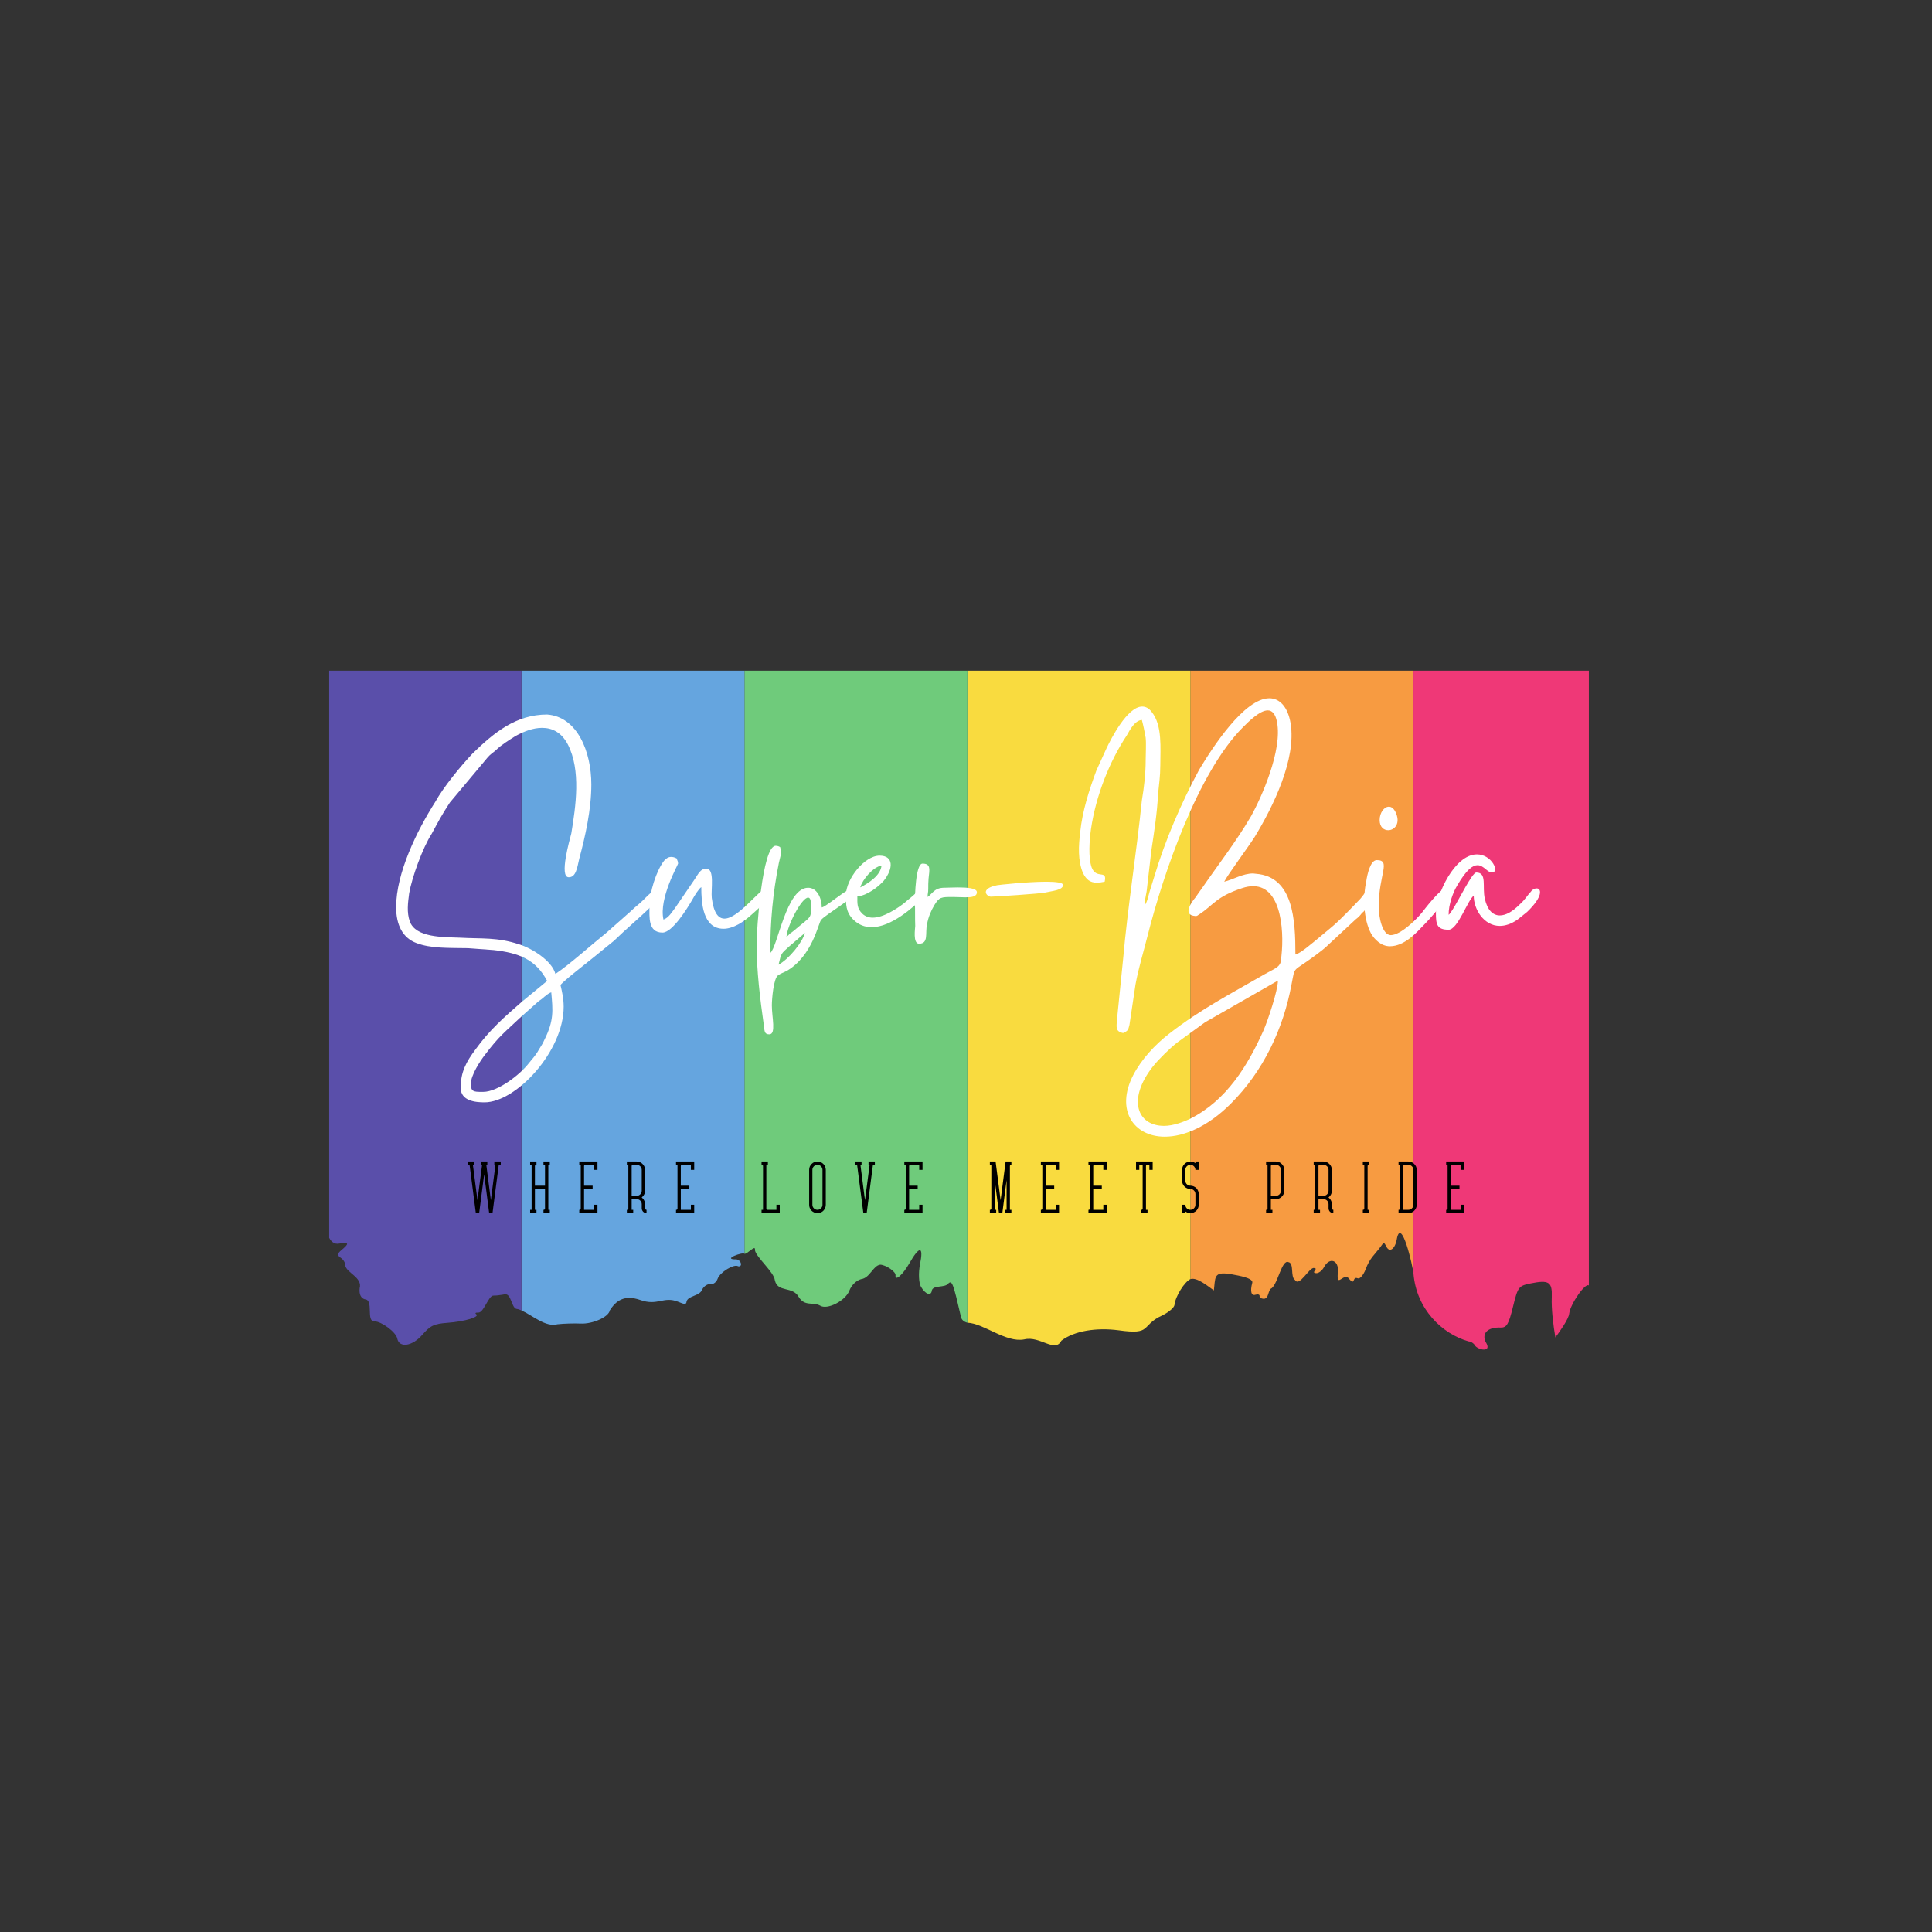 <svg xmlns="http://www.w3.org/2000/svg" xmlns:xlink="http://www.w3.org/1999/xlink" width="500" zoomAndPan="magnify" viewBox="0 0 375 375" height="500" preserveAspectRatio="xMidYMid meet" version="1.0"><rect x="0" y="0" width="375" height="375" fill="#333333" stroke="none"/><defs><clipPath id="1d42eb9bca"><path d="M 274.227 130.176 L 308.395 130.176 L 308.395 261.953 L 274.227 261.953 Z M 274.227 130.176 " clip-rule="nonzero"/></clipPath><clipPath id="74496ed073"><path d="M 231 130.176 L 275 130.176 L 275 253 L 231 253 Z M 231 130.176 " clip-rule="nonzero"/></clipPath><clipPath id="a2c882cff7"><path d="M 187 130.176 L 232 130.176 L 232 262 L 187 262 Z M 187 130.176 " clip-rule="nonzero"/></clipPath><clipPath id="679418ad7a"><path d="M 144 130.176 L 188 130.176 L 188 257 L 144 257 Z M 144 130.176 " clip-rule="nonzero"/></clipPath><clipPath id="6ec1667184"><path d="M 101 130.176 L 145 130.176 L 145 258 L 101 258 Z M 101 130.176 " clip-rule="nonzero"/></clipPath><clipPath id="e55dfdb970"><path d="M 63.895 130.176 L 102 130.176 L 102 262 L 63.895 262 Z M 63.895 130.176 " clip-rule="nonzero"/></clipPath></defs><g clip-path="url(#1d42eb9bca)"><path fill="#ef3877" d="M 274.355 128.469 L 310.91 128.469 L 310.91 245.078 C 309.656 248.496 308.812 249.992 308.395 249.531 C 307.777 248.844 304.797 253.09 304.578 254.969 C 304.484 256.023 302.727 258.473 301.898 259.602 C 301.496 257.223 301.098 254.16 301.199 251.738 C 301.305 248.812 300.645 248.387 297.051 249.121 C 294.766 249.59 294.609 249.785 293.664 253.664 C 292.824 257.086 292.441 257.719 291.23 257.676 C 288.785 257.586 287.566 258.781 288.367 260.477 C 289.746 262.66 286.797 262.016 286.27 261.133 C 286.051 260.723 285.504 260.379 285.051 260.363 C 279.836 258.887 274.93 254.051 274.355 247.227 L 274.355 128.469 " fill-opacity="1" fill-rule="nonzero"/></g><g clip-path="url(#74496ed073)"><path fill="#f79b41" d="M 231.062 128.469 L 231.062 248.27 C 232.375 247.879 234.418 249.645 235.609 250.469 L 235.766 248.945 C 235.965 247.031 236.637 246.828 240.312 247.582 C 242.348 247.996 243.215 248.453 243.062 249.008 C 242.617 250.648 242.867 251.574 243.691 251.309 C 244.156 251.164 244.512 251.27 244.484 251.551 C 244.453 251.832 244.793 252.074 245.242 252.09 C 246.363 252.145 246.031 250.363 246.852 250.027 C 248.055 249.035 248.816 244.43 250.082 244.977 C 251.246 245.203 250.414 247.805 251.344 248.426 C 252.199 249.93 254.168 245.863 255.074 246.133 C 256.031 246.203 254.297 247.098 255.504 247.121 C 255.969 247.141 256.633 246.613 256.984 245.957 C 258.062 243.93 259.91 244.586 259.684 246.914 C 259.34 250.41 260.867 246.617 261.957 248.332 C 263.055 249.586 262.445 247.652 263.551 248.125 C 263.945 248.289 264.629 247.504 265.062 246.395 C 265.859 244.199 266.816 243.551 267.973 241.988 C 268.613 241.059 268.633 241.062 269.109 242 C 269.742 243.242 270.84 242.367 271.145 240.383 C 271.988 236.238 274.195 245.512 274.352 247.227 L 274.352 128.469 L 231.062 128.469 " fill-opacity="1" fill-rule="nonzero"/></g><g clip-path="url(#a2c882cff7)"><path fill="#f9db3f" d="M 231.062 128.469 L 231.062 248.27 C 229.934 248.785 228.145 251.59 227.965 253.289 C 227.914 253.793 226.867 254.695 225.633 255.301 C 221.25 257.297 223.797 259.16 217.102 258.207 C 212.82 257.656 208.539 258.297 206.012 260.227 C 204.746 262.68 201.875 259.219 198.797 259.977 C 195.234 260.664 190.961 256.859 187.773 256.738 L 187.773 128.469 L 231.062 128.469 " fill-opacity="1" fill-rule="nonzero"/></g><g clip-path="url(#679418ad7a)"><path fill="#6fcb7b" d="M 187.773 128.469 L 187.773 256.738 C 187.129 256.582 186.656 256.188 186.535 255.656 C 185.016 249.066 184.789 248.461 184.074 249.121 C 183.426 250.02 181.16 249.383 180.871 250.469 C 180.754 251.629 179.637 251.262 178.766 249.777 C 178.324 249.027 178.242 247.051 178.578 245.383 C 179.297 241.836 178.477 241.758 176.516 245.195 C 175.219 247.465 173.695 248.793 173.824 247.531 C 173.898 246.84 171.98 245.52 170.844 245.477 C 169.426 245.676 168.867 248.066 167.121 248.289 C 166.207 248.539 165.262 249.465 164.867 250.5 C 164.109 252.5 160.52 254.324 159.156 253.406 C 157.738 252.652 156.238 253.652 155.035 251.75 C 153.832 249.574 150.941 250.957 150.398 248.496 C 150.234 246.906 146.734 244.004 146.531 242.656 C 146.719 241.418 145.023 243.512 144.496 243.352 L 144.496 128.469 L 187.773 128.469 " fill-opacity="1" fill-rule="nonzero"/></g><g clip-path="url(#6ec1667184)"><path fill="#65a5df" d="M 144.496 243.352 C 144.086 242.992 140.312 244.402 142.66 244.445 C 143.832 244.312 144.273 245.969 143.277 245.789 C 142.496 245.266 139.746 246.934 139.293 248.207 C 139.059 248.867 138.43 249.344 137.898 249.258 C 137.363 249.172 136.652 249.625 136.312 250.258 C 135.844 251.617 133.594 251.445 133.266 252.602 C 133.203 253.227 132.941 253.234 131.629 252.676 C 128.781 251.523 127.668 253.562 124.227 252.312 C 121.137 251.254 119.555 252.496 118.359 254.344 C 118.176 255.605 115.055 257.02 112.695 256.902 C 111.418 256.844 109.395 256.902 108.203 257.039 C 105.926 257.68 103.34 255.301 101.207 254.352 L 101.207 128.469 L 144.496 128.469 L 144.496 243.352 " fill-opacity="1" fill-rule="nonzero"/></g><g clip-path="url(#e55dfdb970)"><path fill="#5a4faa" d="M 62.656 128.469 L 62.656 236.582 C 63.352 238.297 63.605 241.898 65.945 241.363 C 67.73 241.094 67.809 241.367 66.309 242.613 C 65.445 243.332 65.414 243.656 66.152 244.152 C 66.668 244.5 67.043 245.145 67 245.582 C 67.191 247.051 70.426 247.945 69.805 250.059 C 69.684 251.223 70.051 251.988 70.816 252.195 C 72.613 252.277 70.973 256.527 72.68 256.465 C 74.125 256.52 76.859 258.578 77.102 259.789 C 77.484 261.695 80.012 261.332 81.961 259.094 C 83.531 257.289 84.23 256.953 86.84 256.758 C 90.215 256.508 93.211 255.609 92.43 255.082 C 92.152 254.895 92.309 254.75 92.781 254.77 C 93.871 254.941 94.812 251.422 95.777 251.477 C 96.168 251.492 97.031 251.402 97.691 251.281 C 99.352 250.672 99.145 254.016 100.383 254.082 C 100.543 254.086 100.84 254.188 101.207 254.352 L 101.207 128.469 L 62.656 128.469 " fill-opacity="1" fill-rule="nonzero"/></g><path fill="#ffffff" d="M 93.797 211.93 C 93.672 211.93 93.551 211.93 93.426 211.93 C 91.945 211.93 91.391 211.867 91.391 210.387 C 91.391 208.656 93.242 205.883 94.105 204.77 C 96.945 201.008 97.871 200.453 101.203 197.305 L 104.535 194.344 C 104.965 194.035 105.273 193.848 105.645 193.48 C 106.199 193.109 106.383 192.801 107 192.617 C 107.309 196.133 107.559 198.047 105.645 201.871 C 105.336 202.672 104.781 203.352 104.348 204.152 C 103.793 205.02 103.359 205.512 102.684 206.312 C 101.016 208.535 96.637 211.93 93.797 211.93 Z M 76.891 176.078 C 76.891 179.598 78.188 182.062 80.84 183.051 C 83.617 184.102 86.949 183.977 90.836 184.039 L 95.832 184.41 C 100.707 184.965 103.977 186.199 106.199 190.395 L 101.262 194.465 C 97.93 197.367 95.031 199.895 92.316 203.66 C 90.465 206.129 89.418 208.102 89.418 211.125 C 89.418 213.719 92.316 213.965 94.043 213.965 C 100.152 213.965 109.406 204.094 109.406 195.391 C 109.406 193.848 109.098 192.492 108.789 191.195 C 109.285 190.457 113.914 186.879 115.207 185.828 L 119.156 182.621 C 121.688 180.152 123.785 178.484 126.5 175.832 C 129.277 173.055 128.164 174.66 128.164 173.055 C 127.855 172.996 127.609 172.871 127.301 172.871 C 126.809 172.871 126.254 173.242 124.832 174.723 C 124.031 175.523 123.289 176.016 122.488 176.82 L 117.738 181.016 C 114.961 183.238 110.52 187.246 107.805 189.035 C 107.125 186.445 103.176 184.039 100.77 183.297 C 96.449 181.879 93.613 182.25 89.23 182.004 C 85.898 181.879 80.715 182.004 79.543 178.855 C 78.926 177.066 79.172 175.277 79.422 173.363 C 79.977 170.277 82.012 164.602 83.801 161.824 C 84.973 159.668 85.652 158.309 87.316 155.777 L 94.598 147.078 C 95.156 146.398 95.648 146.152 96.266 145.598 C 97.254 144.609 98.855 143.625 100.027 142.883 C 101.695 141.957 103.484 141.277 105.211 141.277 C 107.188 141.277 108.977 142.145 110.211 144.488 C 112.801 149.484 111.754 156.52 110.891 161.766 C 110.582 163 108.48 170.277 110.395 170.277 C 111.754 170.277 112 168.613 112.43 166.699 C 113.605 162.32 114.777 157.137 114.777 152.262 C 114.777 145.906 112.062 139.121 106.199 138.688 C 100.152 138.688 95.895 142.203 91.762 146.215 C 89.418 148.684 86.086 152.754 84.48 155.656 C 80.902 161.27 76.891 169.477 76.891 176.078 Z M 76.891 176.078 " fill-opacity="1" fill-rule="nonzero"/><path fill="#ffffff" d="M 126.062 175.895 C 126.062 177.992 125.754 181.016 128.59 181.016 C 130.504 181.016 133.406 176.324 134.391 174.598 C 134.762 173.918 135.625 172.5 136.121 172.191 C 136.121 175.152 136.367 180.273 140.438 180.273 C 142.289 180.273 144.324 178.98 145.992 177.438 C 146.73 176.758 149.57 174.414 149.57 173.363 C 149.57 172.688 149.078 172.562 148.582 172.562 C 147.41 172.562 143.34 178.301 140.625 178.301 C 139.449 178.301 138.527 177.25 138.156 174.289 C 137.969 172.688 138.773 168.613 137.105 168.613 C 135.934 168.613 135.562 169.602 134.762 170.773 L 131.059 176.203 C 130.441 177.004 129.766 178.176 128.777 178.484 C 127.852 174.352 131.613 167.871 131.613 167.625 C 131.613 167.07 131.43 167.07 131.367 166.641 C 130.938 166.391 130.566 166.332 130.258 166.332 C 129.766 166.332 129.332 166.578 128.898 167.07 C 127.359 169.047 126.062 173.242 126.062 175.895 Z M 126.062 175.895 " fill-opacity="1" fill-rule="nonzero"/><path fill="#ffffff" d="M 151.113 187.246 C 151.668 184.902 151.605 185.148 153.148 183.73 L 156.234 181.078 C 155.742 182.93 153.148 186.137 151.113 187.246 Z M 152.656 181.816 C 152.84 179.535 155.617 174.227 156.852 174.227 C 157.223 174.227 157.406 174.66 157.406 175.648 C 157.406 178.426 157.652 177.621 154.012 180.707 C 153.703 180.953 153.703 180.953 153.336 181.199 C 153.027 181.508 153.027 181.57 152.656 181.816 Z M 146.855 183.176 C 146.855 188.418 147.535 193.91 148.273 199.094 C 148.398 200.203 148.398 200.762 149.324 200.762 C 150.68 200.762 149.816 197.43 149.816 195.145 C 149.816 194.035 150.125 189.84 151.051 189.285 C 151.484 188.977 152.16 188.727 152.656 188.48 C 157.715 185.582 158.824 179.164 159.383 178.547 C 160.184 177.559 166.168 174.043 166.168 173.18 C 166.168 172.625 165.984 172.438 165.613 172.438 C 164.625 172.438 162.406 174.289 161.23 175.094 C 160.738 175.402 160 176.016 159.504 176.141 C 159.504 174.414 158.641 172.316 156.852 172.316 C 152.594 172.316 150.93 183.914 149.508 184.965 C 149.508 178.793 150.004 173.363 151.176 167.504 C 151.605 165.465 151.793 165.836 151.422 164.418 C 151.113 164.23 150.805 164.172 150.559 164.172 C 147.906 164.172 146.855 180.707 146.855 183.176 Z M 146.855 183.176 " fill-opacity="1" fill-rule="nonzero"/><path fill="#ffffff" d="M 166.973 172.254 C 167.402 170.711 169.438 168.305 171.105 167.996 C 170.922 169.973 168.516 171.453 166.973 172.254 Z M 164.195 173.734 C 164.195 175.461 164.133 177.004 165.613 178.484 C 166.664 179.535 167.898 179.965 169.191 179.965 C 172.957 179.965 177.215 176.203 179.496 173.918 C 180.051 173.242 180.051 173.18 179.867 172.254 C 178.016 172.254 179.004 172.5 176.473 174.477 C 176.043 174.785 175.855 175.031 175.363 175.402 C 174.129 176.324 171.539 178.117 169.379 178.117 C 168.637 178.117 167.898 177.867 167.34 177.312 C 166.293 176.266 166.414 175.277 166.414 173.98 C 168.328 173.859 170.551 172.07 171.539 170.957 C 173.449 168.551 173.449 166.082 170.734 166.082 C 167.773 166.082 164.195 170.648 164.195 173.734 Z M 164.195 173.734 " fill-opacity="1" fill-rule="nonzero"/><path fill="#ffffff" d="M 178.383 183.176 C 180.297 183.176 179.555 181.078 179.926 179.473 C 180.172 177.992 180.727 176.758 181.344 175.711 C 182.332 174.105 182.641 174.105 184.984 174.105 C 185.664 174.105 186.59 174.168 187.391 174.168 C 188.625 174.168 189.613 174.043 189.613 173.18 C 189.613 172.379 187.699 172.254 185.91 172.254 C 184.863 172.254 183.812 172.316 183.258 172.316 C 181.344 172.316 180.977 173.488 180.051 174.105 C 180.051 173.301 180.172 173.363 180.172 172.5 C 180.172 171.883 180.172 171.145 180.234 170.527 C 180.418 168.797 180.727 167.625 179.062 167.625 C 177.703 167.625 177.582 174.043 177.582 175.152 C 177.645 176.695 177.582 178.238 177.645 179.719 C 177.645 180.152 177.148 183.176 178.383 183.176 Z M 178.383 183.176 " fill-opacity="1" fill-rule="nonzero"/><path fill="#ffffff" d="M 192.328 174.043 C 193.008 174.043 201.77 173.488 202.879 173.242 C 204.176 172.934 206.336 172.809 206.336 171.762 C 206.336 171.328 204.977 171.145 203.129 171.145 C 199.426 171.145 193.809 171.762 193.562 171.82 C 190.109 172.5 191.527 174.043 192.328 174.043 Z M 192.328 174.043 " fill-opacity="1" fill-rule="nonzero"/><path fill="#ffffff" d="M 237.617 171.145 C 238.293 169.785 242.242 164.48 243.539 162.441 C 247.18 156.457 251.621 147.324 250.512 140.414 C 249.957 137.145 248.352 135.539 246.379 135.539 C 241.504 135.539 235.332 145.105 232.742 149.422 C 229.285 155.84 226.141 163.121 224.043 170.156 L 223.176 172.934 C 222.93 173.734 222.746 174.969 222.191 175.711 C 222.191 174.723 222.375 174.043 222.562 172.996 L 223.484 165.035 C 224.043 161.332 224.598 157.816 224.781 154.113 C 224.969 152.141 225.215 150.656 225.215 148.559 C 225.215 145.227 225.645 140.785 223.547 138.195 C 222.992 137.453 222.375 137.145 221.695 137.145 C 218.797 137.145 215.59 143.5 214.723 145.352 L 212.812 149.547 C 211.391 153.371 210.098 157.383 209.664 161.516 C 209.355 164.109 209.172 167.07 210.219 169.477 C 210.836 170.711 211.578 171.328 212.875 171.328 C 213.305 171.328 213.859 171.266 214.414 171.145 C 214.973 168.676 212.812 170.773 211.887 168.367 C 211.207 166.391 211.453 163.121 211.762 160.902 C 212.688 154.605 215.281 147.883 218.734 142.699 C 219.352 141.586 220.277 139.859 221.637 139.738 C 221.945 140.91 222.129 141.836 222.375 143.191 C 222.5 144.363 222.375 146.277 222.375 147.574 C 222.375 150.102 222.066 152.816 221.637 155.348 C 220.586 165.652 218.922 175.711 217.996 186.137 L 216.824 197.738 C 216.699 199.34 216.453 200.203 217.996 200.512 C 218.922 200.082 218.98 199.957 219.23 198.91 L 220.402 191.074 C 221.02 187.742 221.945 184.84 222.746 181.633 C 225.832 169.414 232.555 149.855 241.258 141.156 C 242.367 140.047 244.527 137.887 246.07 137.887 C 246.871 137.887 247.551 138.504 247.859 140.105 C 248.969 145.66 244.773 154.914 242.859 158.371 C 239.898 163.43 236.504 167.75 233.234 172.5 C 232.805 173.055 232.496 173.551 232.062 174.168 C 231.383 174.969 229.594 177.375 231.633 177.746 C 231.816 177.746 231.938 177.809 232.062 177.809 C 232.434 177.809 232.496 177.621 232.742 177.5 C 235.52 175.711 236.012 174.043 241.133 172.379 C 241.875 172.129 242.613 172.008 243.23 172.008 C 249.031 172.008 249.34 181.758 248.598 186.508 L 248.598 186.691 C 248.289 187.805 247.305 188.051 245.453 189.098 C 238.852 192.926 233.113 195.824 226.941 200.637 C 224.227 202.734 221.574 205.574 219.969 208.656 C 216.453 215.445 220.031 220.629 226.078 220.629 C 229.781 220.629 234.406 218.715 238.91 214.211 C 245.207 207.918 249.094 199.711 250.695 191.012 C 251.438 187.371 250.695 188.852 255.203 185.52 C 256.188 184.781 257.113 184.102 257.977 183.238 L 263.16 178.426 C 263.656 178.055 263.965 177.746 264.332 177.25 C 264.949 176.758 265.074 176.449 265.504 175.832 C 266.062 175.402 266.309 175.031 266.738 174.414 C 267.355 173.609 267.293 173.488 267.047 172.5 C 266.926 172.5 266.801 172.5 266.68 172.5 C 265.074 172.5 265.137 173.242 264.023 174.477 C 262.543 176.016 260.137 178.547 258.594 179.844 L 255.633 182.312 C 254.77 182.988 252.484 185.027 251.438 185.273 C 251.438 178.609 251.066 170.156 243.785 169.602 C 243.602 169.602 243.418 169.539 243.23 169.539 C 241.195 169.539 239.406 170.711 237.617 171.145 Z M 225.953 218.531 C 220.77 218.531 218.734 213.473 223.734 207.055 C 224.906 205.574 227.066 203.477 228.484 202.363 L 233.914 198.414 L 248.043 190.332 C 248.043 192.246 246.07 198.105 245.266 199.957 C 242.184 206.867 238.047 213.594 231.074 217.113 C 229.84 217.727 227.742 218.531 225.953 218.531 Z M 225.953 218.531 " fill-opacity="1" fill-rule="nonzero"/><path fill="#ffffff" d="M 269.762 183.668 C 272.66 183.668 275.008 180.953 276.488 179.41 C 277.477 178.426 281.176 174.289 281.176 173.117 C 281.176 172.562 280.992 172.379 280.746 172.379 C 279.574 172.379 276.301 176.758 276.055 177.066 C 275.129 178.238 271.922 181.508 269.945 181.508 C 268.281 181.508 267.602 177.867 267.602 176.016 C 267.602 169.723 270.07 166.949 267.23 166.949 C 266 166.949 265.383 169.723 265.195 171.02 C 264.516 174.168 264.641 178.426 266.121 181.199 C 266.801 182.371 268.098 183.668 269.762 183.668 Z M 267.789 159.172 C 267.789 160.531 268.59 161.148 269.453 161.148 C 270.688 161.148 271.984 159.789 270.812 157.508 C 270.441 156.828 270.008 156.582 269.578 156.582 C 268.652 156.582 267.789 157.754 267.789 159.172 Z M 267.789 159.172 " fill-opacity="1" fill-rule="nonzero"/><path fill="#ffffff" d="M 278.707 177.191 C 278.707 179.41 278.891 180.461 281.176 180.461 C 282.965 180.461 284.879 174.66 286.051 173.859 C 286.051 176.512 288.023 179.719 291.109 179.719 C 292.156 179.719 293.332 179.348 294.566 178.484 L 296.414 177.004 C 299.562 173.98 299.191 172.438 298.266 172.438 C 297.898 172.438 297.465 172.625 297.156 173.055 C 296.293 173.98 296.105 174.535 294.934 175.586 C 293.578 176.941 292.281 177.684 291.109 177.684 C 289.812 177.684 288.703 176.695 288.211 174.477 C 287.652 172.129 288.703 169.355 286.543 169.355 C 285.742 169.355 283.211 174.598 281.977 176.512 L 281.484 177.25 C 281.176 177.621 281.359 177.375 281.176 177.559 C 281.176 175.523 282.039 173.18 282.84 171.883 C 284.629 168.797 285.863 167.934 286.789 167.934 C 287.961 167.934 288.703 169.355 289.566 169.355 C 291.172 169.355 289.566 165.836 286.668 165.836 C 282.348 165.836 278.707 173.672 278.707 177.191 Z M 278.707 177.191 " fill-opacity="1" fill-rule="nonzero"/><path fill="#000000" d="M 90.773 226.09 L 91.145 226.09 L 92.359 235.473 L 93.004 235.473 L 93.977 227.934 L 94.949 235.473 L 95.594 235.473 L 96.809 226.09 L 97.195 226.09 L 97.195 225.461 C 97.195 225.461 97.195 225.445 97.195 225.445 L 95.965 225.445 C 95.949 225.445 95.949 225.461 95.949 225.461 L 95.949 226.09 C 95.949 226.09 95.949 226.09 95.965 226.09 L 96.164 226.09 L 95.277 232.969 L 94.391 226.09 L 94.59 226.09 L 94.59 225.461 C 94.59 225.461 94.59 225.445 94.59 225.445 L 93.363 225.445 C 93.363 225.445 93.363 225.461 93.363 225.461 L 93.363 226.09 L 93.574 226.09 L 92.676 232.969 L 91.789 226.09 L 92.004 226.09 L 92.004 225.461 C 92.004 225.461 92.004 225.445 92.004 225.445 L 90.773 225.445 C 90.773 225.445 90.773 225.461 90.773 225.461 Z M 90.773 226.09 " fill-opacity="1" fill-rule="nonzero"/><path fill="#000000" d="M 105.488 225.445 C 105.488 225.445 105.488 225.461 105.488 225.461 L 105.488 226.09 L 105.785 226.09 L 105.785 230.137 L 103.828 230.137 L 103.828 226.332 C 103.828 226.203 103.926 226.09 104.07 226.09 L 104.129 226.09 L 104.129 225.461 C 104.129 225.461 104.129 225.445 104.129 225.445 L 102.898 225.445 C 102.898 225.445 102.898 225.461 102.898 225.461 L 102.898 226.09 L 103.184 226.09 L 103.184 234.828 L 102.898 234.828 L 102.898 235.457 C 102.898 235.473 102.898 235.473 102.898 235.473 L 104.129 235.473 C 104.129 235.473 104.129 235.473 104.129 235.457 L 104.129 234.828 L 103.828 234.828 L 103.828 230.781 L 105.785 230.781 L 105.785 234.586 C 105.785 234.727 105.672 234.828 105.543 234.828 L 105.488 234.828 L 105.488 235.457 C 105.488 235.473 105.488 235.473 105.488 235.473 L 106.715 235.473 C 106.715 235.473 106.715 235.473 106.715 235.457 L 106.715 234.828 L 106.43 234.828 L 106.43 226.09 L 106.715 226.09 L 106.715 225.461 C 106.715 225.461 106.715 225.445 106.715 225.445 Z M 105.488 225.445 " fill-opacity="1" fill-rule="nonzero"/><path fill="#000000" d="M 112.438 235.473 L 115.957 235.473 C 115.957 235.473 115.969 235.473 115.969 235.457 L 115.969 233.855 C 115.969 233.84 115.957 233.84 115.957 233.84 L 115.324 233.84 C 115.324 233.84 115.324 233.84 115.324 233.855 L 115.324 234.828 L 113.367 234.828 L 113.367 230.75 L 115.027 230.75 L 115.027 230.137 L 113.367 230.137 L 113.367 226.332 C 113.367 226.203 113.465 226.09 113.609 226.09 L 115.324 226.09 L 115.324 227.074 L 115.957 227.074 C 115.957 227.074 115.969 227.074 115.969 227.074 L 115.969 225.461 C 115.969 225.461 115.957 225.445 115.957 225.445 L 112.438 225.445 C 112.438 225.445 112.438 225.461 112.438 225.461 L 112.438 226.09 L 112.723 226.09 L 112.723 234.586 C 112.723 234.727 112.621 234.828 112.492 234.828 L 112.438 234.828 L 112.438 235.457 C 112.438 235.473 112.438 235.473 112.438 235.473 Z M 112.438 235.473 " fill-opacity="1" fill-rule="nonzero"/><path fill="#000000" d="M 121.73 234.828 L 121.676 234.828 L 121.676 235.457 C 121.676 235.473 121.676 235.473 121.676 235.473 L 122.906 235.473 C 122.906 235.473 122.906 235.473 122.906 235.457 L 122.906 234.828 L 122.605 234.828 L 122.605 232.754 L 123.578 232.754 C 123.59 232.754 123.59 232.754 123.59 232.754 C 124.121 232.754 124.562 233.184 124.562 233.727 L 124.562 234.527 C 124.562 235.043 124.98 235.473 125.492 235.473 C 125.492 235.473 125.492 235.473 125.492 235.457 L 125.492 234.828 C 125.336 234.828 125.207 234.699 125.207 234.527 L 125.207 233.727 C 125.207 233.297 125.035 232.883 124.723 232.582 C 124.664 232.523 124.605 232.469 124.551 232.426 C 124.605 232.383 124.664 232.324 124.723 232.266 C 125.035 231.969 125.207 231.566 125.207 231.125 L 125.207 227.074 C 125.207 226.633 125.035 226.23 124.723 225.93 C 124.422 225.617 124.02 225.445 123.578 225.445 L 121.676 225.445 C 121.676 225.445 121.676 225.461 121.676 225.461 L 121.676 226.09 L 121.961 226.09 L 121.961 234.586 C 121.961 234.727 121.859 234.828 121.73 234.828 Z M 123.578 232.109 L 122.605 232.109 L 122.605 226.332 C 122.605 226.203 122.703 226.09 122.848 226.09 L 123.578 226.09 C 124.121 226.09 124.562 226.531 124.562 227.074 L 124.562 231.125 C 124.562 231.668 124.121 232.109 123.59 232.109 C 123.59 232.109 123.59 232.109 123.578 232.109 Z M 123.578 232.109 " fill-opacity="1" fill-rule="nonzero"/><path fill="#000000" d="M 131.215 235.473 L 134.734 235.473 C 134.734 235.473 134.746 235.473 134.746 235.457 L 134.746 233.855 C 134.746 233.84 134.734 233.84 134.734 233.84 L 134.102 233.84 C 134.102 233.84 134.102 233.84 134.102 233.855 L 134.102 234.828 L 132.145 234.828 L 132.145 230.75 L 133.805 230.75 L 133.805 230.137 L 132.145 230.137 L 132.145 226.332 C 132.145 226.203 132.242 226.09 132.387 226.09 L 134.102 226.09 L 134.102 227.074 L 134.734 227.074 C 134.734 227.074 134.746 227.074 134.746 227.074 L 134.746 225.461 C 134.746 225.461 134.734 225.445 134.734 225.445 L 131.215 225.445 C 131.215 225.445 131.215 225.461 131.215 225.461 L 131.215 226.09 L 131.5 226.09 L 131.5 234.586 C 131.5 234.727 131.398 234.828 131.27 234.828 L 131.215 234.828 L 131.215 235.457 C 131.215 235.473 131.215 235.473 131.215 235.473 Z M 131.215 235.473 " fill-opacity="1" fill-rule="nonzero"/><path fill="#000000" d="M 147.816 235.473 L 151.336 235.473 C 151.336 235.473 151.348 235.473 151.348 235.457 L 151.348 233.855 C 151.348 233.84 151.336 233.84 151.336 233.84 L 150.703 233.84 C 150.703 233.84 150.703 233.84 150.703 233.855 L 150.703 234.828 L 148.988 234.828 C 148.844 234.828 148.746 234.727 148.746 234.586 L 148.746 226.09 L 149.047 226.09 L 149.047 225.461 C 149.047 225.461 149.047 225.445 149.047 225.445 L 147.816 225.445 C 147.816 225.445 147.816 225.461 147.816 225.461 L 147.816 226.09 L 147.871 226.09 C 148 226.09 148.102 226.203 148.102 226.332 L 148.102 234.828 L 147.816 234.828 L 147.816 235.457 C 147.816 235.473 147.816 235.473 147.816 235.473 Z M 147.816 235.473 " fill-opacity="1" fill-rule="nonzero"/><path fill="#000000" d="M 158.672 235.473 C 159.098 235.473 159.5 235.301 159.816 235 C 160.113 234.684 160.285 234.285 160.285 233.855 L 160.285 227.074 C 160.285 226.633 160.113 226.23 159.816 225.93 C 159.5 225.617 159.098 225.445 158.672 225.445 C 158.227 225.445 157.828 225.617 157.527 225.93 C 157.211 226.23 157.055 226.633 157.055 227.074 L 157.055 233.855 C 157.055 234.285 157.211 234.684 157.527 235 C 157.828 235.301 158.227 235.473 158.672 235.473 Z M 157.684 227.074 C 157.684 226.531 158.125 226.09 158.672 226.09 C 159.199 226.09 159.645 226.531 159.645 227.074 L 159.645 233.855 C 159.645 234.383 159.199 234.828 158.672 234.828 C 158.125 234.828 157.684 234.383 157.684 233.855 Z M 157.684 227.074 " fill-opacity="1" fill-rule="nonzero"/><path fill="#000000" d="M 165.992 226.09 L 166.363 226.09 L 167.578 235.473 L 168.223 235.473 L 169.438 226.09 L 169.809 226.09 L 169.809 225.461 C 169.809 225.461 169.809 225.445 169.809 225.445 L 168.582 225.445 C 168.582 225.445 168.582 225.461 168.582 225.461 L 168.582 226.09 L 168.793 226.09 L 167.895 232.969 L 167.008 226.09 L 167.223 226.09 L 167.223 225.461 C 167.223 225.461 167.223 225.445 167.223 225.445 L 165.992 225.445 C 165.992 225.445 165.992 225.461 165.992 225.461 Z M 165.992 226.09 " fill-opacity="1" fill-rule="nonzero"/><path fill="#000000" d="M 175.531 235.473 L 179.051 235.473 C 179.051 235.473 179.062 235.473 179.062 235.457 L 179.062 233.855 C 179.062 233.84 179.051 233.84 179.051 233.84 L 178.418 233.84 C 178.418 233.84 178.418 233.84 178.418 233.855 L 178.418 234.828 L 176.461 234.828 L 176.461 230.75 L 178.121 230.75 L 178.121 230.137 L 176.461 230.137 L 176.461 226.332 C 176.461 226.203 176.559 226.09 176.703 226.09 L 178.418 226.09 L 178.418 227.074 L 179.051 227.074 C 179.051 227.074 179.062 227.074 179.062 227.074 L 179.062 225.461 C 179.062 225.461 179.051 225.445 179.051 225.445 L 175.531 225.445 C 175.531 225.445 175.531 225.461 175.531 225.461 L 175.531 226.09 L 175.816 226.09 L 175.816 234.586 C 175.816 234.727 175.715 234.828 175.586 234.828 L 175.531 234.828 L 175.531 235.457 C 175.531 235.473 175.531 235.473 175.531 235.473 Z M 175.531 235.473 " fill-opacity="1" fill-rule="nonzero"/><path fill="#000000" d="M 192.133 225.445 C 192.133 225.445 192.133 225.461 192.133 225.461 L 192.133 226.09 L 192.418 226.09 L 192.418 234.586 C 192.418 234.727 192.316 234.828 192.188 234.828 L 192.133 234.828 L 192.133 235.457 C 192.133 235.473 192.133 235.473 192.133 235.473 L 193.363 235.473 C 193.363 235.473 193.363 235.473 193.363 235.457 L 193.363 234.828 L 193.062 234.828 L 193.062 228.977 L 193.906 235.473 L 194.551 235.473 L 195.379 229.051 L 195.379 234.828 L 195.078 234.828 L 195.078 235.457 C 195.078 235.473 195.078 235.473 195.078 235.473 L 196.309 235.473 C 196.309 235.473 196.309 235.473 196.309 235.457 L 196.309 234.828 L 196.023 234.828 L 196.023 226.332 C 196.023 226.203 196.121 226.09 196.25 226.09 L 196.309 226.09 L 196.309 225.461 C 196.309 225.461 196.309 225.445 196.309 225.445 L 195.191 225.445 C 195.191 225.445 195.191 225.461 195.191 225.461 L 194.219 232.969 L 193.246 225.461 C 193.246 225.461 193.246 225.445 193.246 225.445 Z M 192.133 225.445 " fill-opacity="1" fill-rule="nonzero"/><path fill="#000000" d="M 202.031 235.473 L 205.551 235.473 C 205.551 235.473 205.562 235.473 205.562 235.457 L 205.562 233.855 C 205.562 233.84 205.551 233.84 205.551 233.84 L 204.918 233.84 C 204.918 233.84 204.918 233.84 204.918 233.855 L 204.918 234.828 L 202.961 234.828 L 202.961 230.75 L 204.621 230.75 L 204.621 230.137 L 202.961 230.137 L 202.961 226.332 C 202.961 226.203 203.059 226.09 203.203 226.09 L 204.918 226.09 L 204.918 227.074 L 205.551 227.074 C 205.551 227.074 205.562 227.074 205.562 227.074 L 205.562 225.461 C 205.562 225.461 205.551 225.445 205.551 225.445 L 202.031 225.445 C 202.031 225.445 202.031 225.461 202.031 225.461 L 202.031 226.09 L 202.316 226.09 L 202.316 234.586 C 202.316 234.727 202.215 234.828 202.086 234.828 L 202.031 234.828 L 202.031 235.457 C 202.031 235.473 202.031 235.473 202.031 235.473 Z M 202.031 235.473 " fill-opacity="1" fill-rule="nonzero"/><path fill="#000000" d="M 211.27 235.473 L 214.789 235.473 C 214.789 235.473 214.801 235.473 214.801 235.457 L 214.801 233.855 C 214.801 233.84 214.789 233.84 214.789 233.84 L 214.156 233.84 C 214.156 233.84 214.156 233.84 214.156 233.855 L 214.156 234.828 L 212.199 234.828 L 212.199 230.75 L 213.859 230.75 L 213.859 230.137 L 212.199 230.137 L 212.199 226.332 C 212.199 226.203 212.297 226.09 212.441 226.09 L 214.156 226.09 L 214.156 227.074 L 214.789 227.074 C 214.789 227.074 214.801 227.074 214.801 227.074 L 214.801 225.461 C 214.801 225.461 214.789 225.445 214.789 225.445 L 211.27 225.445 C 211.27 225.445 211.27 225.461 211.27 225.461 L 211.27 226.09 L 211.555 226.09 L 211.555 234.586 C 211.555 234.727 211.453 234.828 211.324 234.828 L 211.27 234.828 L 211.27 235.457 C 211.27 235.473 211.27 235.473 211.27 235.473 Z M 211.27 235.473 " fill-opacity="1" fill-rule="nonzero"/><path fill="#000000" d="M 220.504 225.445 C 220.504 225.445 220.504 225.461 220.504 225.461 L 220.504 227.074 L 221.133 227.074 L 221.133 226.09 L 221.789 226.09 L 221.789 234.586 C 221.789 234.727 221.691 234.828 221.562 234.828 L 221.504 234.828 C 221.504 234.828 221.488 234.828 221.488 234.828 L 221.488 235.457 C 221.488 235.473 221.504 235.473 221.504 235.473 L 222.734 235.473 C 222.734 235.473 222.734 235.473 222.734 235.457 L 222.734 234.828 L 222.434 234.828 L 222.434 226.332 C 222.434 226.203 222.535 226.09 222.664 226.09 L 223.094 226.09 L 223.094 227.074 L 223.734 227.074 L 223.734 225.461 C 223.734 225.461 223.734 225.445 223.734 225.445 Z M 220.504 225.445 " fill-opacity="1" fill-rule="nonzero"/><path fill="#000000" d="M 231.059 225.445 C 230.613 225.445 230.215 225.617 229.914 225.93 C 229.598 226.23 229.441 226.633 229.441 227.074 L 229.441 229.164 C 229.441 229.594 229.598 229.992 229.914 230.309 C 230.215 230.609 230.613 230.781 231.059 230.781 C 231.586 230.781 232.031 231.223 232.031 231.754 L 232.031 233.855 C 232.031 234.383 231.586 234.828 231.059 234.828 C 230.512 234.828 230.07 234.383 230.07 233.855 C 230.07 233.855 230.07 233.84 230.07 233.84 L 229.441 233.84 C 229.441 233.84 229.441 233.855 229.441 233.855 L 229.441 235.473 L 230.07 235.473 L 230.07 235.141 C 230.355 235.355 230.699 235.473 231.059 235.473 C 231.484 235.473 231.887 235.301 232.203 235 C 232.5 234.684 232.672 234.285 232.672 233.855 L 232.672 231.754 C 232.672 231.324 232.5 230.922 232.203 230.609 C 231.887 230.309 231.484 230.137 231.059 230.137 C 230.512 230.137 230.07 229.707 230.07 229.164 L 230.07 227.074 C 230.07 226.531 230.512 226.09 231.059 226.09 C 231.586 226.09 232.031 226.531 232.031 227.074 L 232.672 227.074 C 232.672 227.074 232.672 227.074 232.672 227.062 L 232.672 225.461 C 232.672 225.461 232.672 225.445 232.672 225.445 L 232.031 225.445 C 232.031 225.445 232.031 225.461 232.031 225.461 L 232.031 225.773 C 231.742 225.574 231.414 225.445 231.059 225.445 Z M 231.059 225.445 " fill-opacity="1" fill-rule="nonzero"/><path fill="#000000" d="M 245.746 225.461 L 245.746 226.09 L 246.031 226.09 L 246.031 234.586 C 246.031 234.727 245.93 234.828 245.801 234.828 L 245.746 234.828 L 245.746 235.457 C 245.746 235.473 245.746 235.473 245.746 235.473 L 246.977 235.473 C 246.977 235.473 246.977 235.473 246.977 235.457 L 246.977 234.828 L 246.676 234.828 L 246.676 232.754 L 247.648 232.754 C 248.09 232.754 248.492 232.582 248.793 232.266 C 249.105 231.969 249.277 231.566 249.277 231.125 L 249.277 227.074 C 249.277 226.633 249.105 226.23 248.793 225.93 C 248.492 225.617 248.09 225.445 247.648 225.445 L 245.746 225.445 C 245.746 225.445 245.746 225.461 245.746 225.461 Z M 246.676 226.332 C 246.676 226.203 246.773 226.09 246.918 226.09 L 247.648 226.09 C 248.191 226.09 248.633 226.531 248.633 227.074 L 248.633 231.125 C 248.633 231.668 248.191 232.109 247.648 232.109 L 246.676 232.109 Z M 246.676 226.332 " fill-opacity="1" fill-rule="nonzero"/><path fill="#000000" d="M 255.039 234.828 L 254.984 234.828 L 254.984 235.457 C 254.984 235.473 254.984 235.473 254.984 235.473 L 256.215 235.473 C 256.215 235.473 256.215 235.473 256.215 235.457 L 256.215 234.828 L 255.914 234.828 L 255.914 232.754 L 256.887 232.754 C 256.898 232.754 256.898 232.754 256.898 232.754 C 257.43 232.754 257.871 233.184 257.871 233.727 L 257.871 234.527 C 257.871 235.043 258.289 235.473 258.801 235.473 C 258.801 235.473 258.801 235.473 258.801 235.457 L 258.801 234.828 C 258.645 234.828 258.516 234.699 258.516 234.527 L 258.516 233.727 C 258.516 233.297 258.344 232.883 258.031 232.582 C 257.973 232.523 257.914 232.469 257.859 232.426 C 257.914 232.383 257.973 232.324 258.031 232.266 C 258.344 231.969 258.516 231.566 258.516 231.125 L 258.516 227.074 C 258.516 226.633 258.344 226.23 258.031 225.93 C 257.73 225.617 257.328 225.445 256.887 225.445 L 254.984 225.445 C 254.984 225.445 254.984 225.461 254.984 225.461 L 254.984 226.09 L 255.27 226.09 L 255.27 234.586 C 255.27 234.727 255.168 234.828 255.039 234.828 Z M 256.887 232.109 L 255.914 232.109 L 255.914 226.332 C 255.914 226.203 256.012 226.09 256.156 226.09 L 256.887 226.09 C 257.43 226.09 257.871 226.531 257.871 227.074 L 257.871 231.125 C 257.871 231.668 257.43 232.109 256.898 232.109 C 256.898 232.109 256.898 232.109 256.887 232.109 Z M 256.887 232.109 " fill-opacity="1" fill-rule="nonzero"/><path fill="#000000" d="M 264.523 235.473 L 265.754 235.473 C 265.754 235.473 265.754 235.473 265.754 235.457 L 265.754 234.828 L 265.453 234.828 L 265.453 226.332 C 265.453 226.203 265.551 226.09 265.695 226.09 L 265.754 226.09 L 265.754 225.461 C 265.754 225.461 265.754 225.445 265.754 225.445 L 264.523 225.445 C 264.523 225.445 264.523 225.461 264.523 225.461 L 264.523 226.09 L 264.809 226.09 L 264.809 234.586 C 264.809 234.727 264.707 234.828 264.578 234.828 L 264.523 234.828 L 264.523 235.457 C 264.523 235.473 264.523 235.473 264.523 235.473 Z M 264.523 235.473 " fill-opacity="1" fill-rule="nonzero"/><path fill="#000000" d="M 271.512 234.828 L 271.457 234.828 L 271.457 235.457 C 271.457 235.473 271.457 235.473 271.457 235.473 L 273.359 235.473 C 273.801 235.473 274.203 235.301 274.504 235 C 274.816 234.684 274.988 234.285 274.988 233.855 L 274.988 227.074 C 274.988 226.633 274.816 226.23 274.504 225.93 C 274.203 225.617 273.801 225.445 273.359 225.445 L 271.457 225.445 C 271.457 225.445 271.457 225.461 271.457 225.461 L 271.457 226.09 L 271.742 226.09 L 271.742 234.586 C 271.742 234.727 271.641 234.828 271.512 234.828 Z M 272.387 226.332 C 272.387 226.203 272.484 226.09 272.629 226.09 L 273.359 226.09 C 273.902 226.09 274.344 226.531 274.344 227.074 L 274.344 233.855 C 274.344 234.383 273.902 234.828 273.359 234.828 L 272.387 234.828 Z M 272.387 226.332 " fill-opacity="1" fill-rule="nonzero"/><path fill="#000000" d="M 280.695 235.473 L 284.215 235.473 C 284.215 235.473 284.227 235.473 284.227 235.457 L 284.227 233.855 C 284.227 233.84 284.215 233.84 284.215 233.84 L 283.582 233.84 C 283.582 233.84 283.582 233.84 283.582 233.855 L 283.582 234.828 L 281.625 234.828 L 281.625 230.75 L 283.285 230.75 L 283.285 230.137 L 281.625 230.137 L 281.625 226.332 C 281.625 226.203 281.723 226.09 281.867 226.09 L 283.582 226.09 L 283.582 227.074 L 284.215 227.074 C 284.215 227.074 284.227 227.074 284.227 227.074 L 284.227 225.461 C 284.227 225.461 284.215 225.445 284.215 225.445 L 280.695 225.445 C 280.695 225.445 280.695 225.461 280.695 225.461 L 280.695 226.09 L 280.98 226.09 L 280.98 234.586 C 280.98 234.727 280.879 234.828 280.75 234.828 L 280.695 234.828 L 280.695 235.457 C 280.695 235.473 280.695 235.473 280.695 235.473 Z M 280.695 235.473 " fill-opacity="1" fill-rule="nonzero"/></svg>